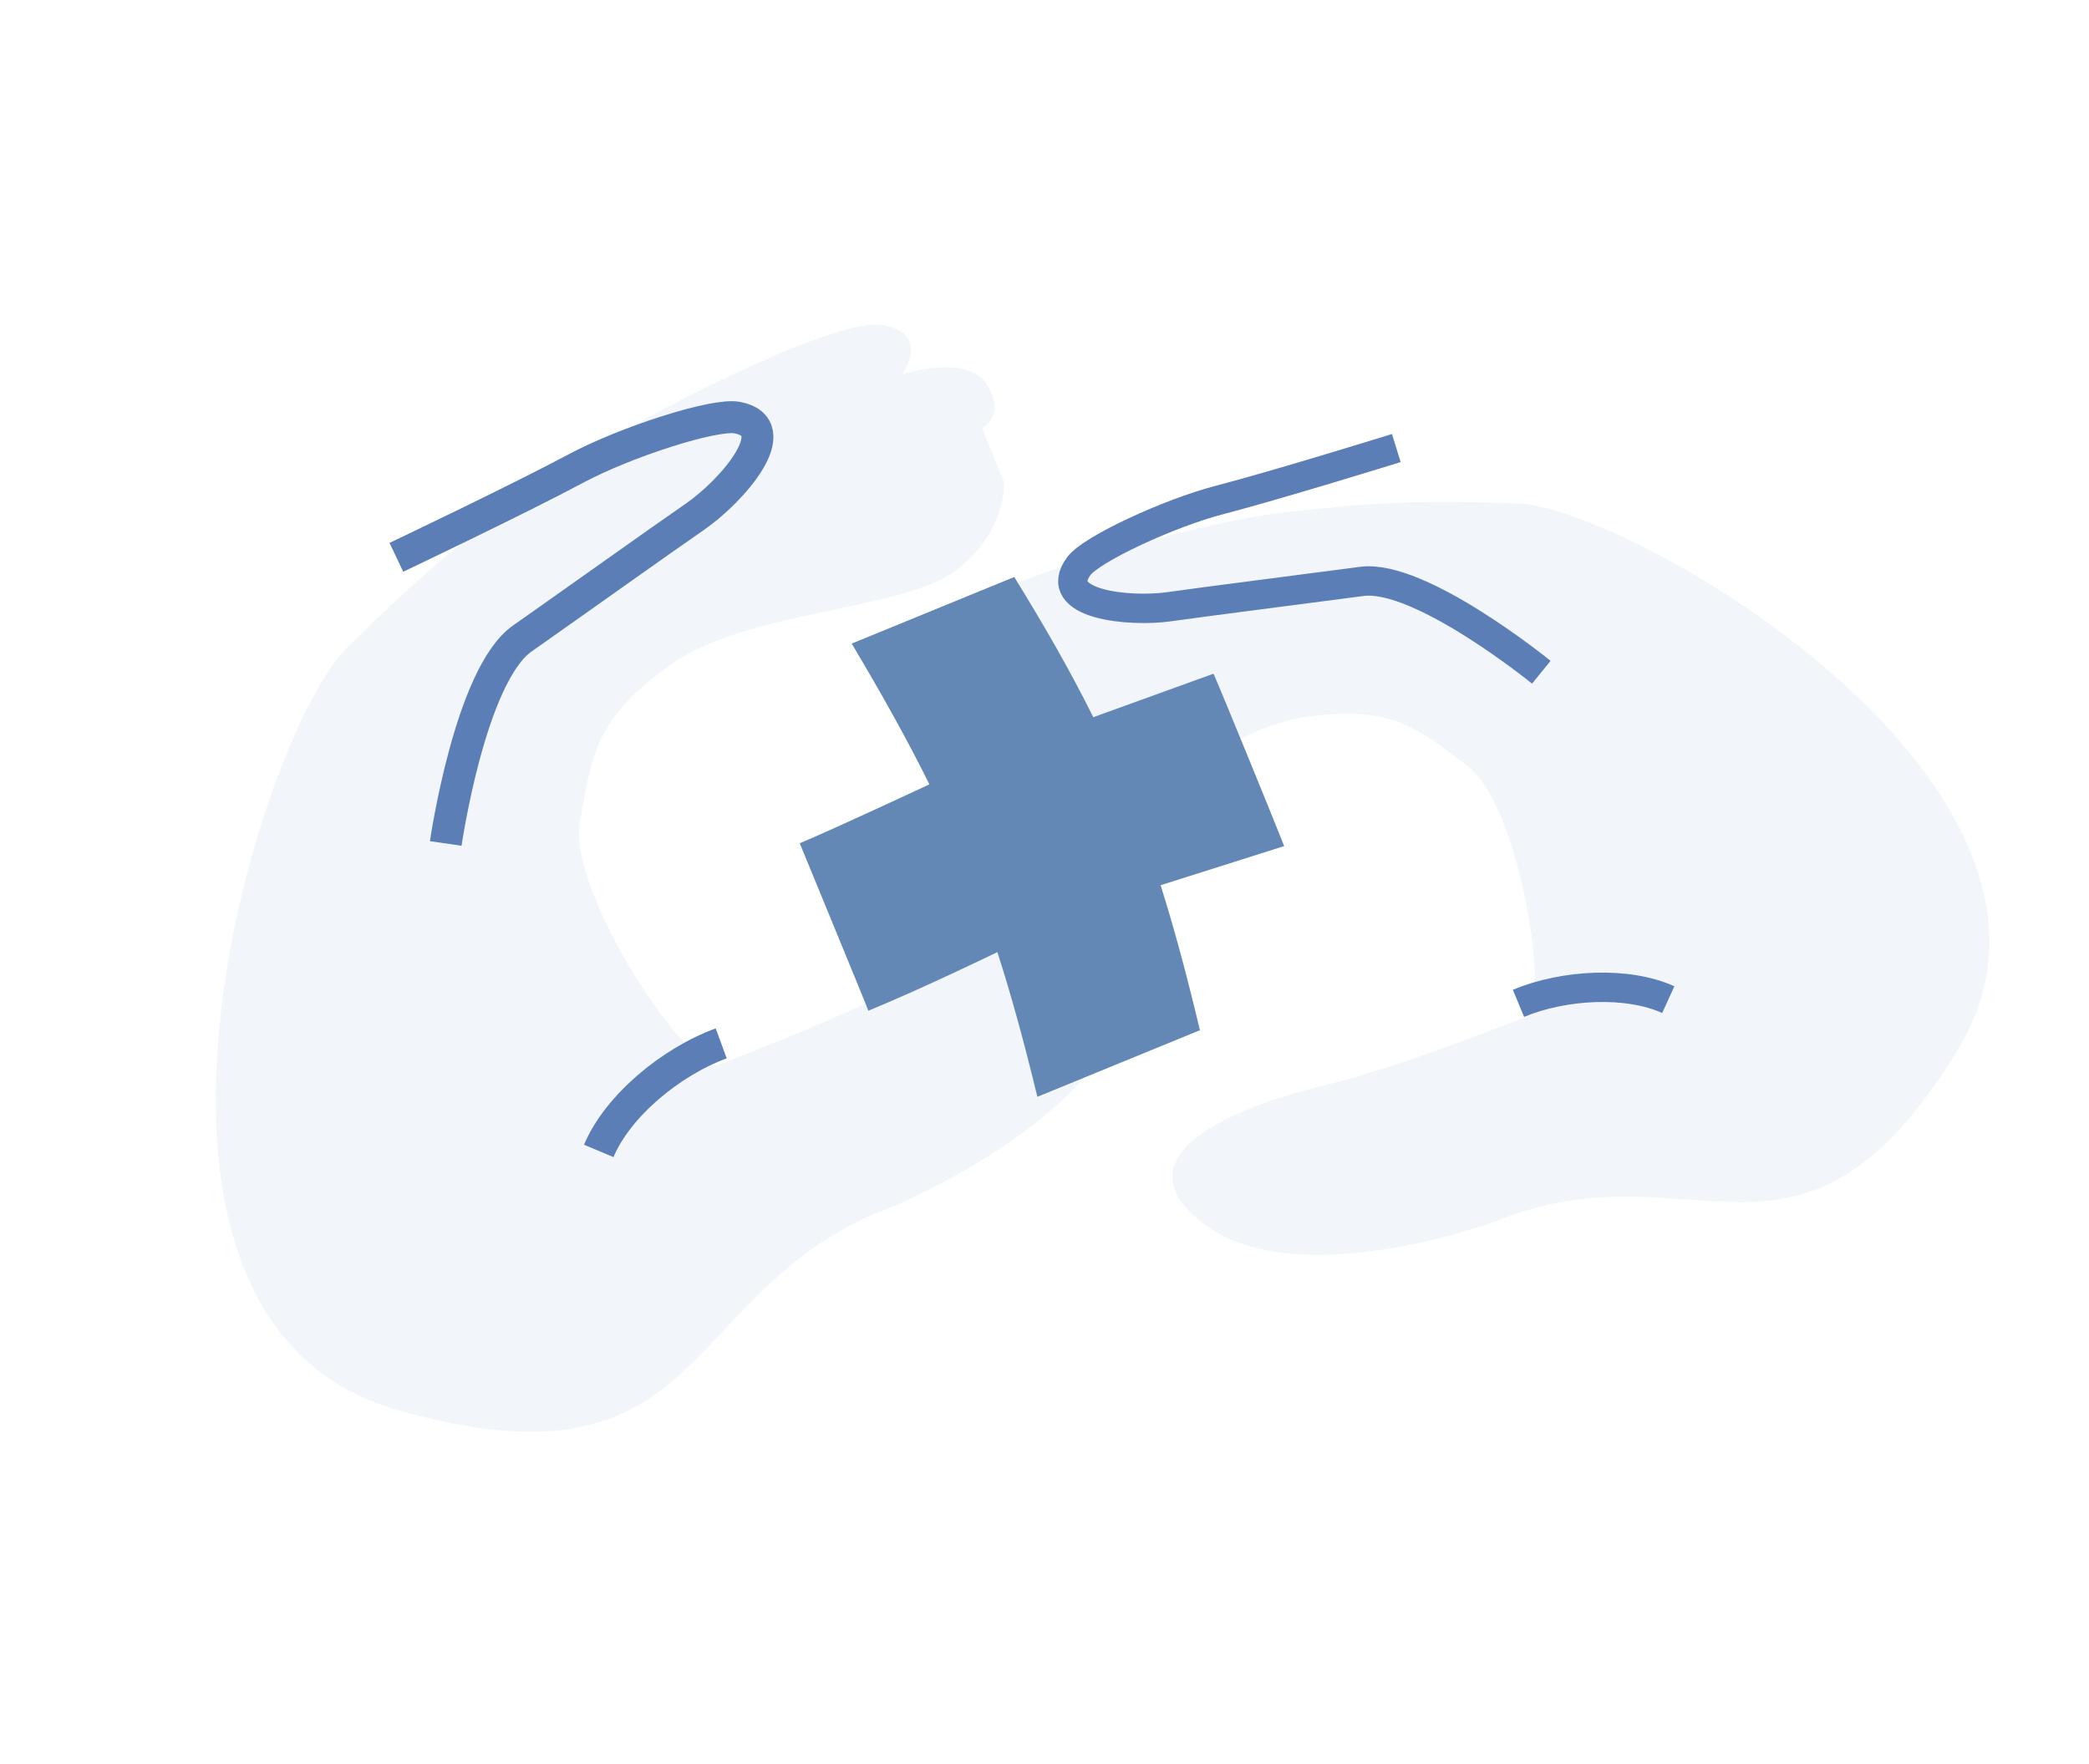 <svg width="244" height="206" viewBox="0 0 244 206" fill="none" xmlns="http://www.w3.org/2000/svg">
<path d="M104.246 140.936C78.906 150.369 83.35 175.257 46.34 164.661C9.33 154.065 30.001 86.014 40.537 75.649C51.074 65.284 55.206 62.247 63.469 56.174L63.469 56.173C71.733 50.1 97.257 36.954 103.04 37.945C108.821 38.935 105.397 43.699 105.397 43.699C105.397 43.699 113.113 41.209 115.339 45.001C117.564 48.793 114.687 49.972 114.687 49.972L117.28 56.301C117.28 56.301 117.676 62.187 111.479 66.742C105.281 71.297 87.152 71.333 78.314 77.643C69.475 83.952 69.163 88.112 67.729 96.091C66.294 104.071 80.563 125.776 84.016 124.361C87.468 122.947 99.861 118.317 109.095 113.19C118.329 108.063 134.518 101.653 131.753 116.226C128.988 130.799 104.246 140.936 104.246 140.936Z" fill="#BED5E9" fill-opacity="0.2"/>
<path d="M69.934 134.426C72.126 129.21 78.311 124.035 84.238 121.864" stroke="#5A7EB5" stroke-width="3.731"/>
<path d="M46.298 65.094C46.298 65.094 60.398 58.393 67.367 54.672C73.05 51.639 83.464 48.259 86.121 48.778C92.038 49.932 85.426 57.413 81.183 60.344C76.94 63.275 67.111 70.284 61.006 74.575C54.901 78.865 52.065 98.516 52.065 98.516" stroke="#5A7EB5" stroke-width="3.731"/>
<path d="M174.77 142.627C197.779 133.207 210.29 152.8 228.701 122.566C247.112 92.333 190.718 59.22 177.134 58.782C163.551 58.344 158.865 58.867 149.494 59.913L149.493 59.913C140.121 60.959 114.673 67.985 111.382 72.259C108.092 76.533 113.376 77.618 113.376 77.618C113.376 77.618 106.608 80.746 107.468 84.696C108.327 88.647 111.007 87.65 111.007 87.65L113.2 93.545C113.2 93.545 116.601 97.77 123.63 96.986C130.659 96.201 142.935 84.924 152.843 83.679C162.75 82.434 165.554 85.051 171.498 89.551C177.442 94.05 181.328 117.616 178.112 118.812C174.897 120.009 163.634 124.605 154.196 126.895C144.758 129.186 129.82 134.946 140.773 143.072C151.727 151.199 174.77 142.627 174.77 142.627Z" fill="#BED5E9" fill-opacity="0.2"/>
<path d="M194.859 116.76C190.126 114.602 182.719 114.959 177.36 117.186" stroke="#5A7EB5" stroke-width="3.431"/>
<path d="M163.093 52.33C163.093 52.33 149.385 56.59 142.355 58.42C136.622 59.912 127.476 64.119 126.003 66.126C122.724 70.595 131.856 71.529 136.551 70.866C141.246 70.202 152.26 68.812 159.062 67.907C165.863 67.001 180.03 78.516 180.03 78.516" stroke="#5A7EB5" stroke-width="3.431"/>
<path d="M118.467 67.391L99.479 75.17C103.079 81.219 106.031 86.507 108.554 91.612C108.554 91.612 96.862 97.074 93.41 98.489C93.869 99.637 100.992 116.876 101.425 118.052C107.755 115.459 116.496 111.205 116.496 111.205C118.122 116.247 119.624 121.737 121.168 128.106L140.156 120.327C138.638 113.962 137.161 108.449 135.563 103.393L149.994 98.824C149.173 96.68 142.669 80.768 141.743 78.686L127.698 83.768C125.145 78.617 122.146 73.349 118.467 67.391Z" fill="#6488B5"/>
</svg>
